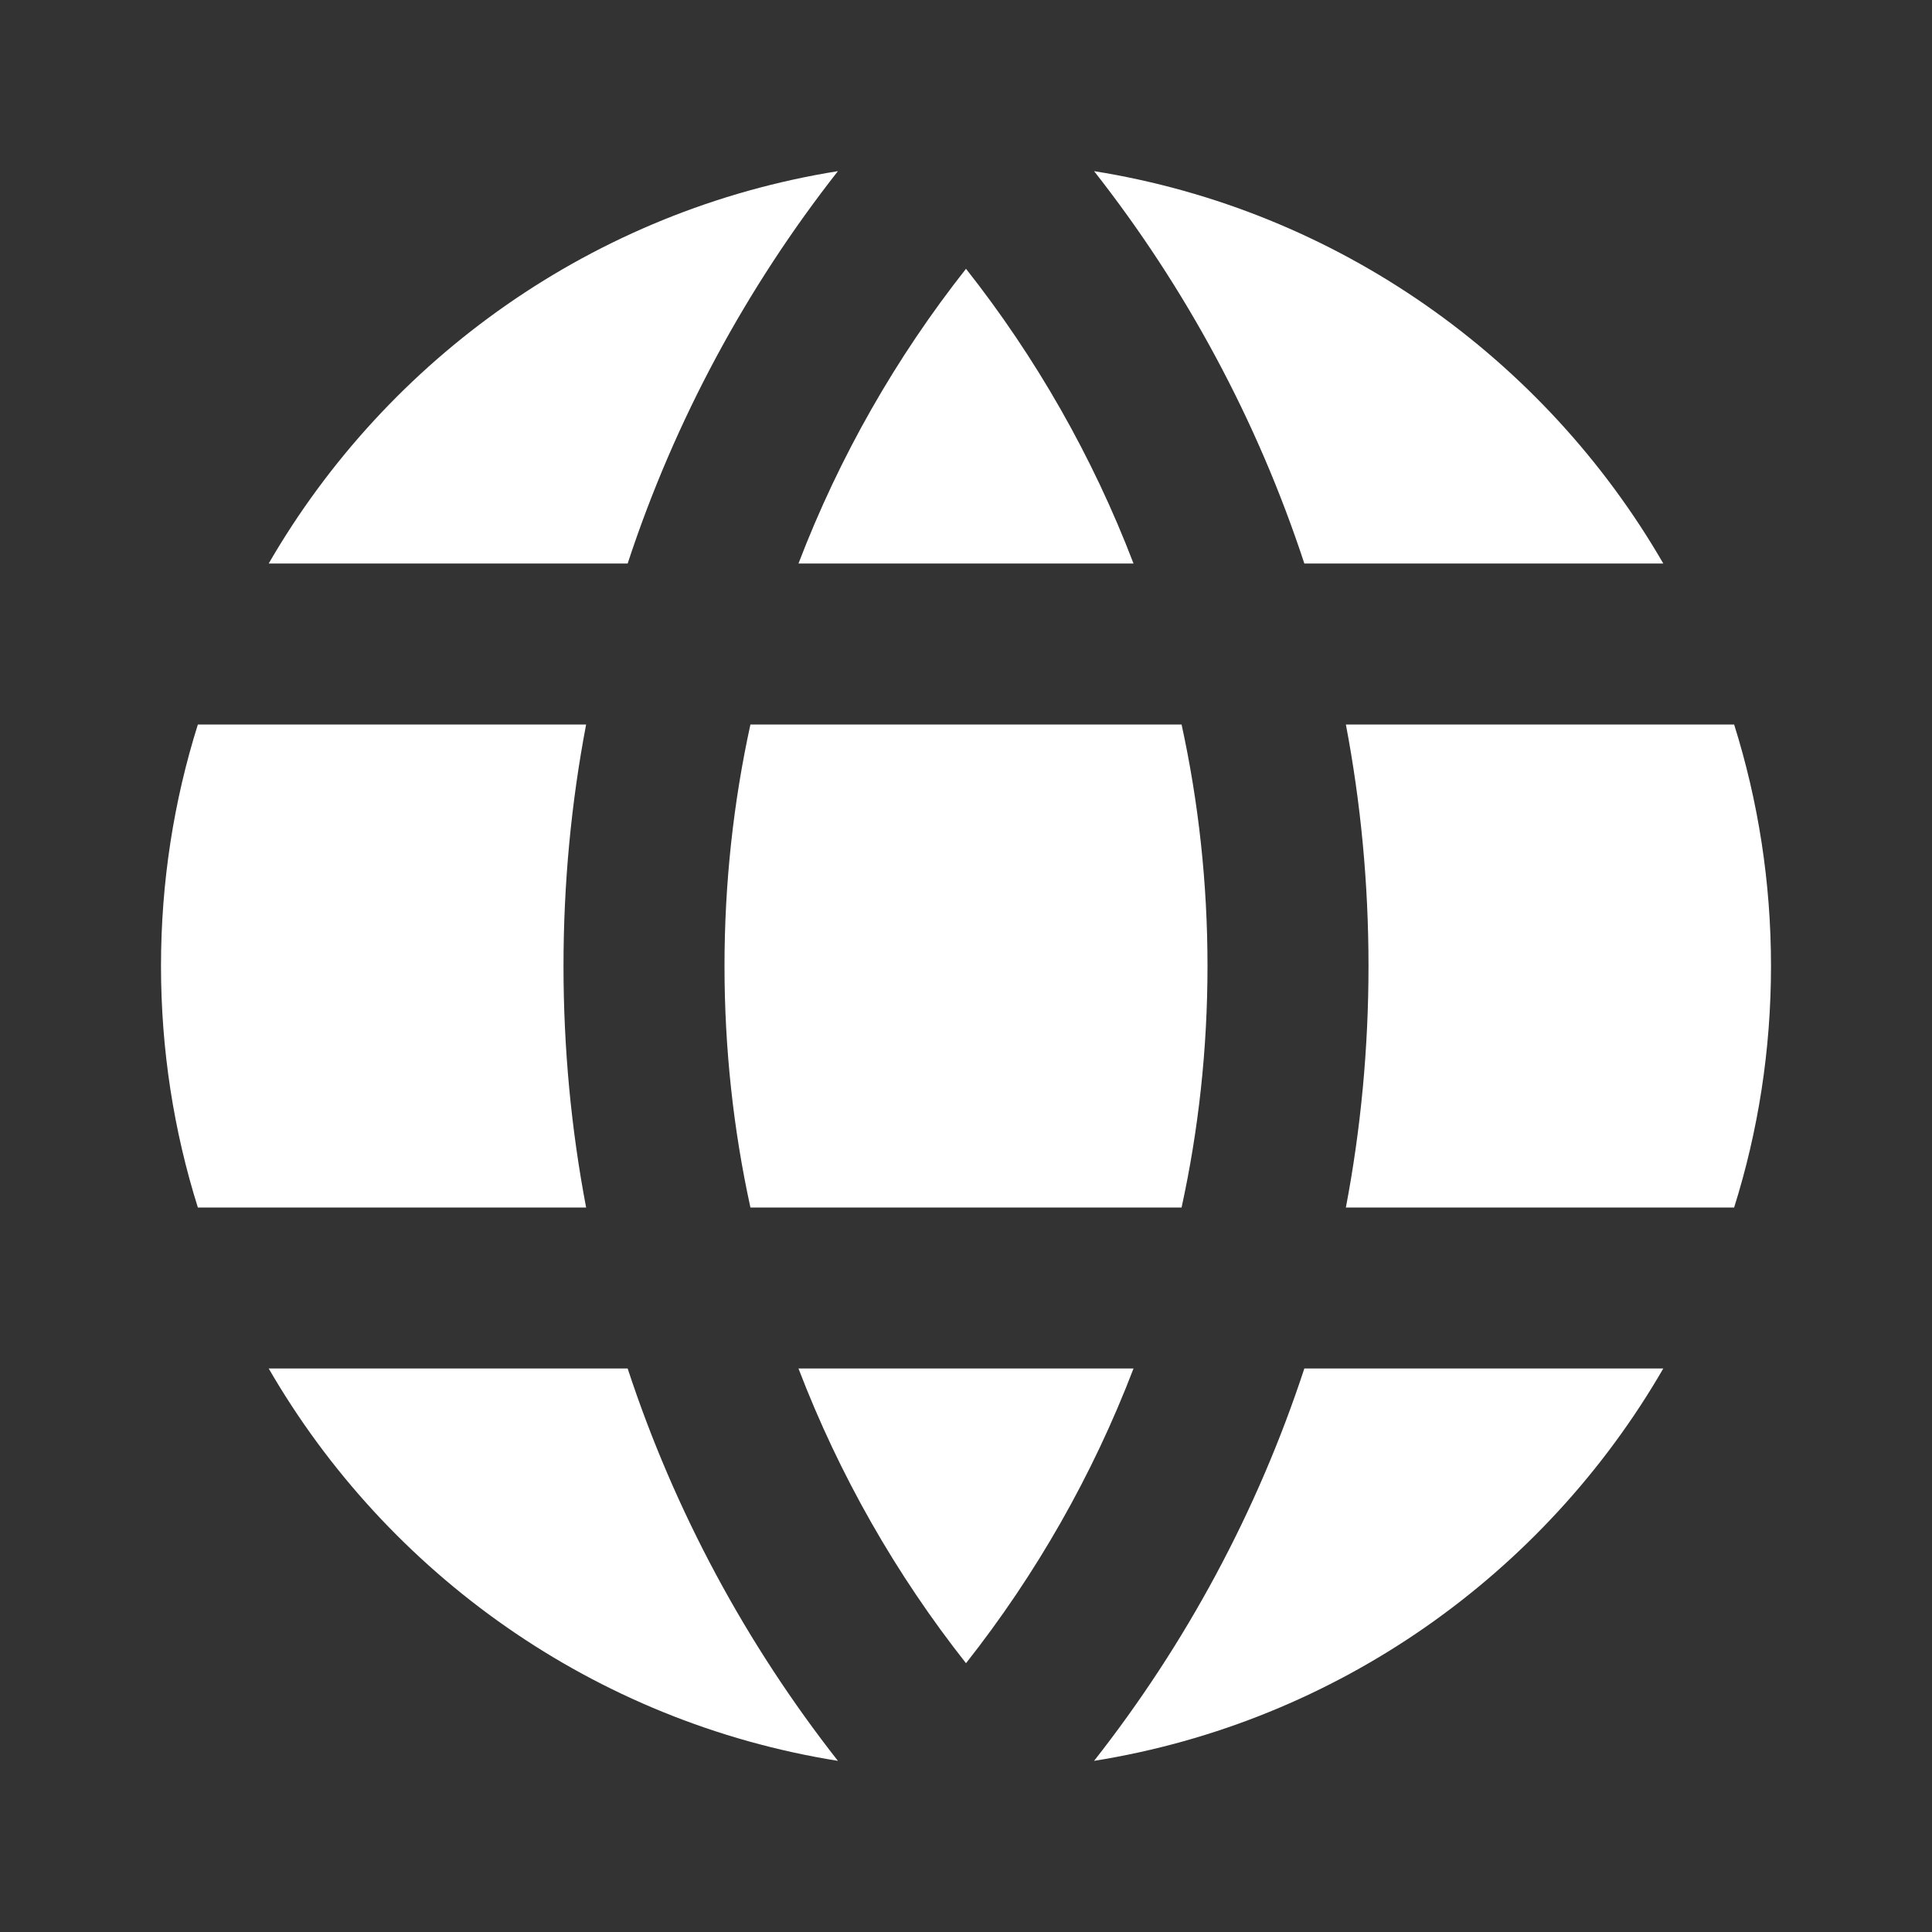 <svg width="24" height="24" viewBox="0 0 24 24" fill="white" xmlns="http://www.w3.org/2000/svg">
  <rect x="0" y="0" width="24" height="24" fill="#333333" stroke="none"/>
  <g clip-path="url(#clip0_9_1253)">
    <path
      fill-rule="evenodd"
      clip-rule="evenodd"
      d="M10.409 21.874C7.385 21.391 4.814 19.552 3.338 17H7.797C8.383 18.784 9.275 20.429 10.409 21.874ZM10.409 2.126C9.275 3.571 8.383 5.216 7.797 7H3.338C4.814 4.448 7.385 2.609 10.409 2.126ZM2.458 9H7.281C7.096 9.972 7 10.975 7 12C7 13.025 7.096 14.028 7.281 15H2.458C2.16 14.053 2 13.045 2 12C2 10.955 2.16 9.947 2.458 9ZM13.591 2.126C16.614 2.609 19.186 4.448 20.662 7H16.203C15.617 5.216 14.726 3.571 13.591 2.126ZM21.542 9H16.719C16.904 9.972 17 10.975 17 12C17 13.025 16.904 14.028 16.719 15H21.542C21.84 14.053 22 13.045 22 12C22 10.955 21.84 9.947 21.542 9ZM20.662 17C19.186 19.552 16.614 21.391 13.591 21.874C14.726 20.429 15.617 18.784 16.203 17H20.662ZM12 20.661C11.133 19.562 10.428 18.33 9.919 17H14.081C13.572 18.33 12.867 19.562 12 20.661ZM9 12C9 13.03 9.111 14.034 9.322 15H14.678C14.889 14.034 15 13.03 15 12C15 10.97 14.889 9.966 14.678 9H9.322C9.111 9.966 9 10.97 9 12ZM9.919 7C10.428 5.67 11.133 4.438 12 3.339C12.867 4.438 13.572 5.67 14.081 7H9.919Z"
    />
  </g>
  <defs>
    <clipPath id="clip0_9_1253">
      <rect width="24" height="24" />
    </clipPath>
  </defs>
</svg>
